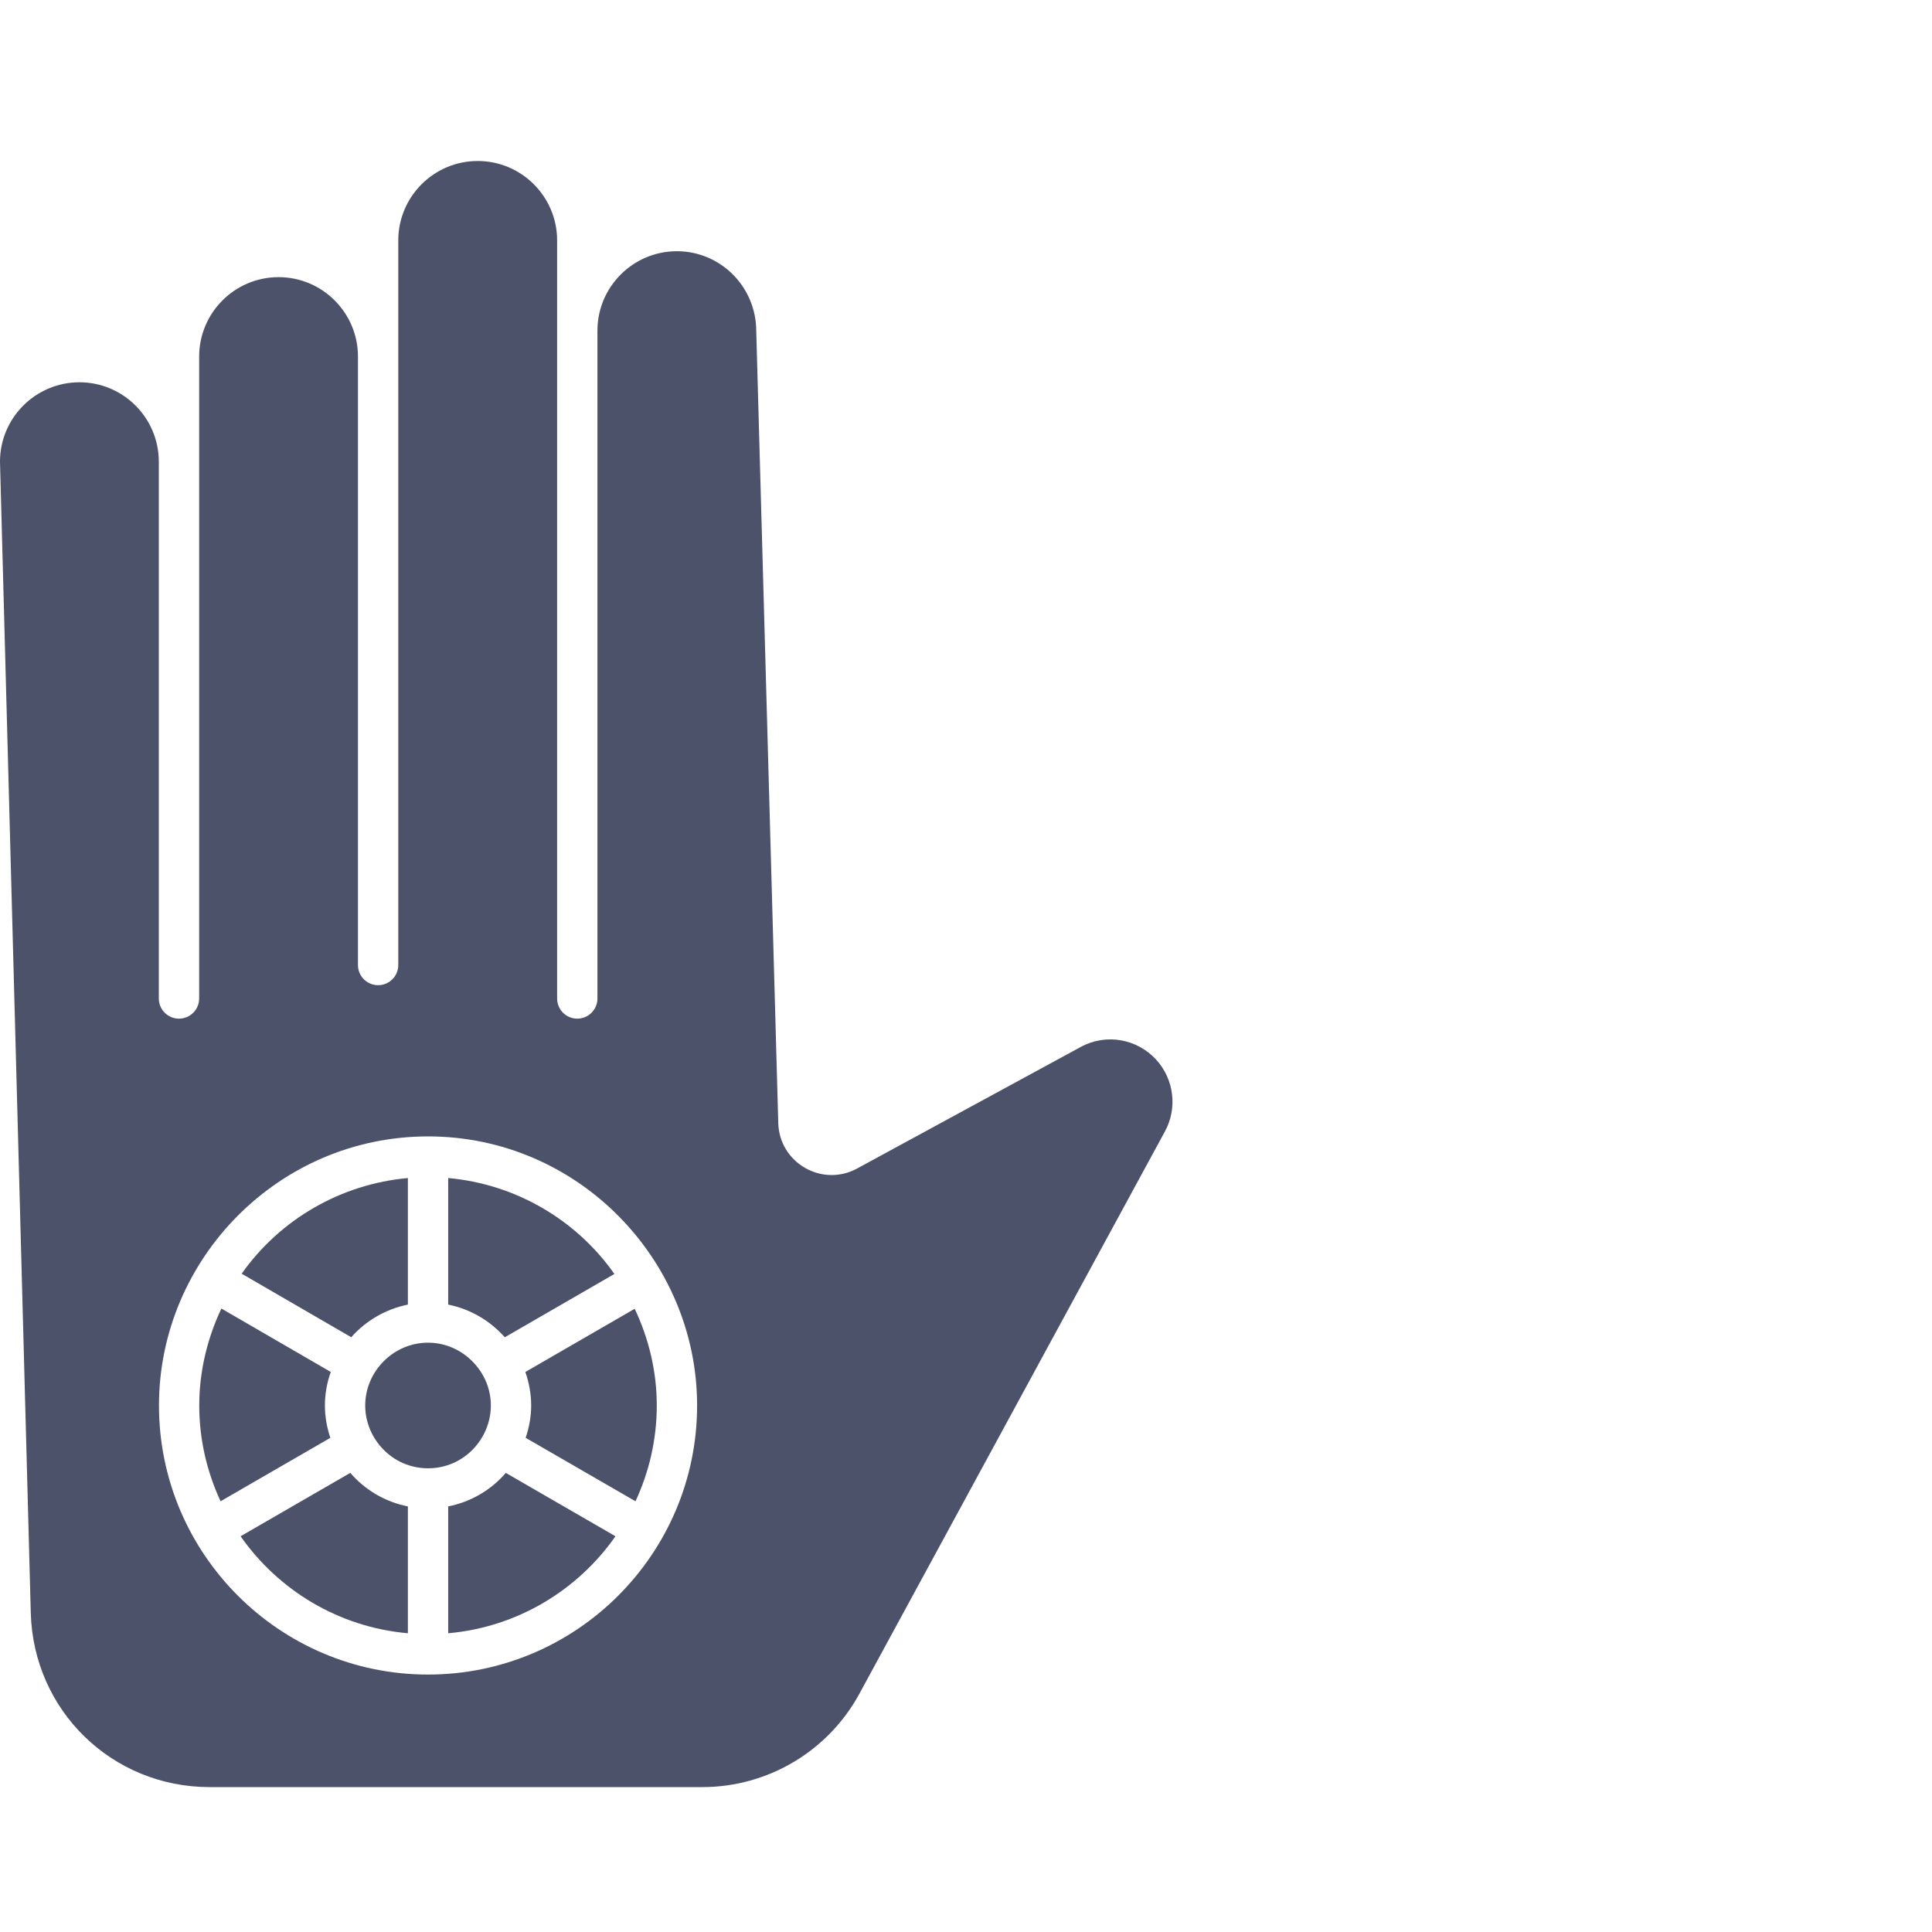 <svg width="60" height="60" viewBox="0 0 60 60" fill="none" xmlns="http://www.w3.org/2000/svg">
<g id="hand">
<g id="Group">
<path id="Vector" d="M10.09 43.648C10.09 43.287 10.156 42.937 10.272 42.607L6.875 40.638C6.432 41.577 6.188 42.602 6.188 43.648C6.188 44.711 6.43 45.717 6.85 46.623L10.259 44.653C10.152 44.333 10.09 43.994 10.09 43.648Z" fill="#4B526A"/>
<path id="Vector_2" d="M7.472 47.71C8.645 49.386 10.519 50.533 12.667 50.722V46.783C11.968 46.644 11.34 46.278 10.879 45.741L7.472 47.71Z" fill="#4B526A"/>
<path id="Vector_3" d="M19.081 39.564C17.883 37.861 15.992 36.771 13.919 36.585V40.515C14.599 40.653 15.216 41.01 15.677 41.53L19.081 39.564Z" fill="#4B526A"/>
<path id="Vector_4" d="M15.244 43.649C15.244 42.59 14.36 41.698 13.293 41.698C12.219 41.698 11.342 42.589 11.342 43.649C11.342 44.674 12.176 45.599 13.293 45.599C14.421 45.599 15.244 44.667 15.244 43.649Z" fill="#4B526A"/>
<path id="Vector_5" d="M12.667 40.515V36.585C10.594 36.771 8.702 37.86 7.505 39.556L10.908 41.529C11.364 41.011 11.984 40.654 12.667 40.515Z" fill="#4B526A"/>
<path id="Vector_6" d="M35.909 32.912C35.309 32.254 34.343 32.088 33.559 32.516L26.618 36.289C26.109 36.567 25.503 36.559 25 36.269C24.496 35.98 24.186 35.46 24.17 34.879L23.486 10.285C23.486 8.909 22.38 7.802 21.02 7.802C19.66 7.802 18.554 8.909 18.554 10.268V31.009C18.554 31.355 18.273 31.635 17.927 31.635C17.582 31.635 17.302 31.355 17.302 31.009V10.268V7.466C17.302 6.106 16.195 5 14.836 5C13.475 5 12.369 6.106 12.369 7.466V11.074V29.97C12.369 30.316 12.089 30.596 11.743 30.596C11.397 30.596 11.117 30.316 11.117 29.97V11.074C11.117 9.713 10.011 8.607 8.651 8.607C7.291 8.607 6.185 9.713 6.185 11.074V14.338V31.009C6.185 31.355 5.904 31.635 5.558 31.635C5.213 31.635 4.932 31.355 4.932 31.009V14.338C4.932 12.978 3.826 11.872 2.467 11.872C1.106 11.872 0 12.978 0 14.338L0.956 50.089C1.037 53.123 3.477 55.5 6.512 55.5H21.808C23.847 55.5 25.719 54.387 26.692 52.595L36.179 35.136C36.571 34.414 36.462 33.52 35.909 32.912ZM13.293 52.005C8.685 52.005 4.937 48.257 4.937 43.649C4.937 39.095 8.658 35.292 13.293 35.292C17.955 35.292 21.649 39.13 21.649 43.649C21.649 48.257 17.901 52.005 13.293 52.005Z" fill="#4B526A"/>
<path id="Vector_7" d="M13.919 46.783V50.722C16.067 50.533 17.941 49.386 19.114 47.71L15.708 45.742C15.249 46.277 14.62 46.644 13.919 46.783Z" fill="#4B526A"/>
<path id="Vector_8" d="M16.496 43.649C16.496 43.993 16.433 44.331 16.325 44.653L19.736 46.624C20.156 45.717 20.397 44.712 20.397 43.649C20.397 42.6 20.153 41.577 19.711 40.645L16.315 42.608C16.429 42.935 16.496 43.285 16.496 43.649Z" fill="#4B526A"/>
</g>
</g>
</svg>
